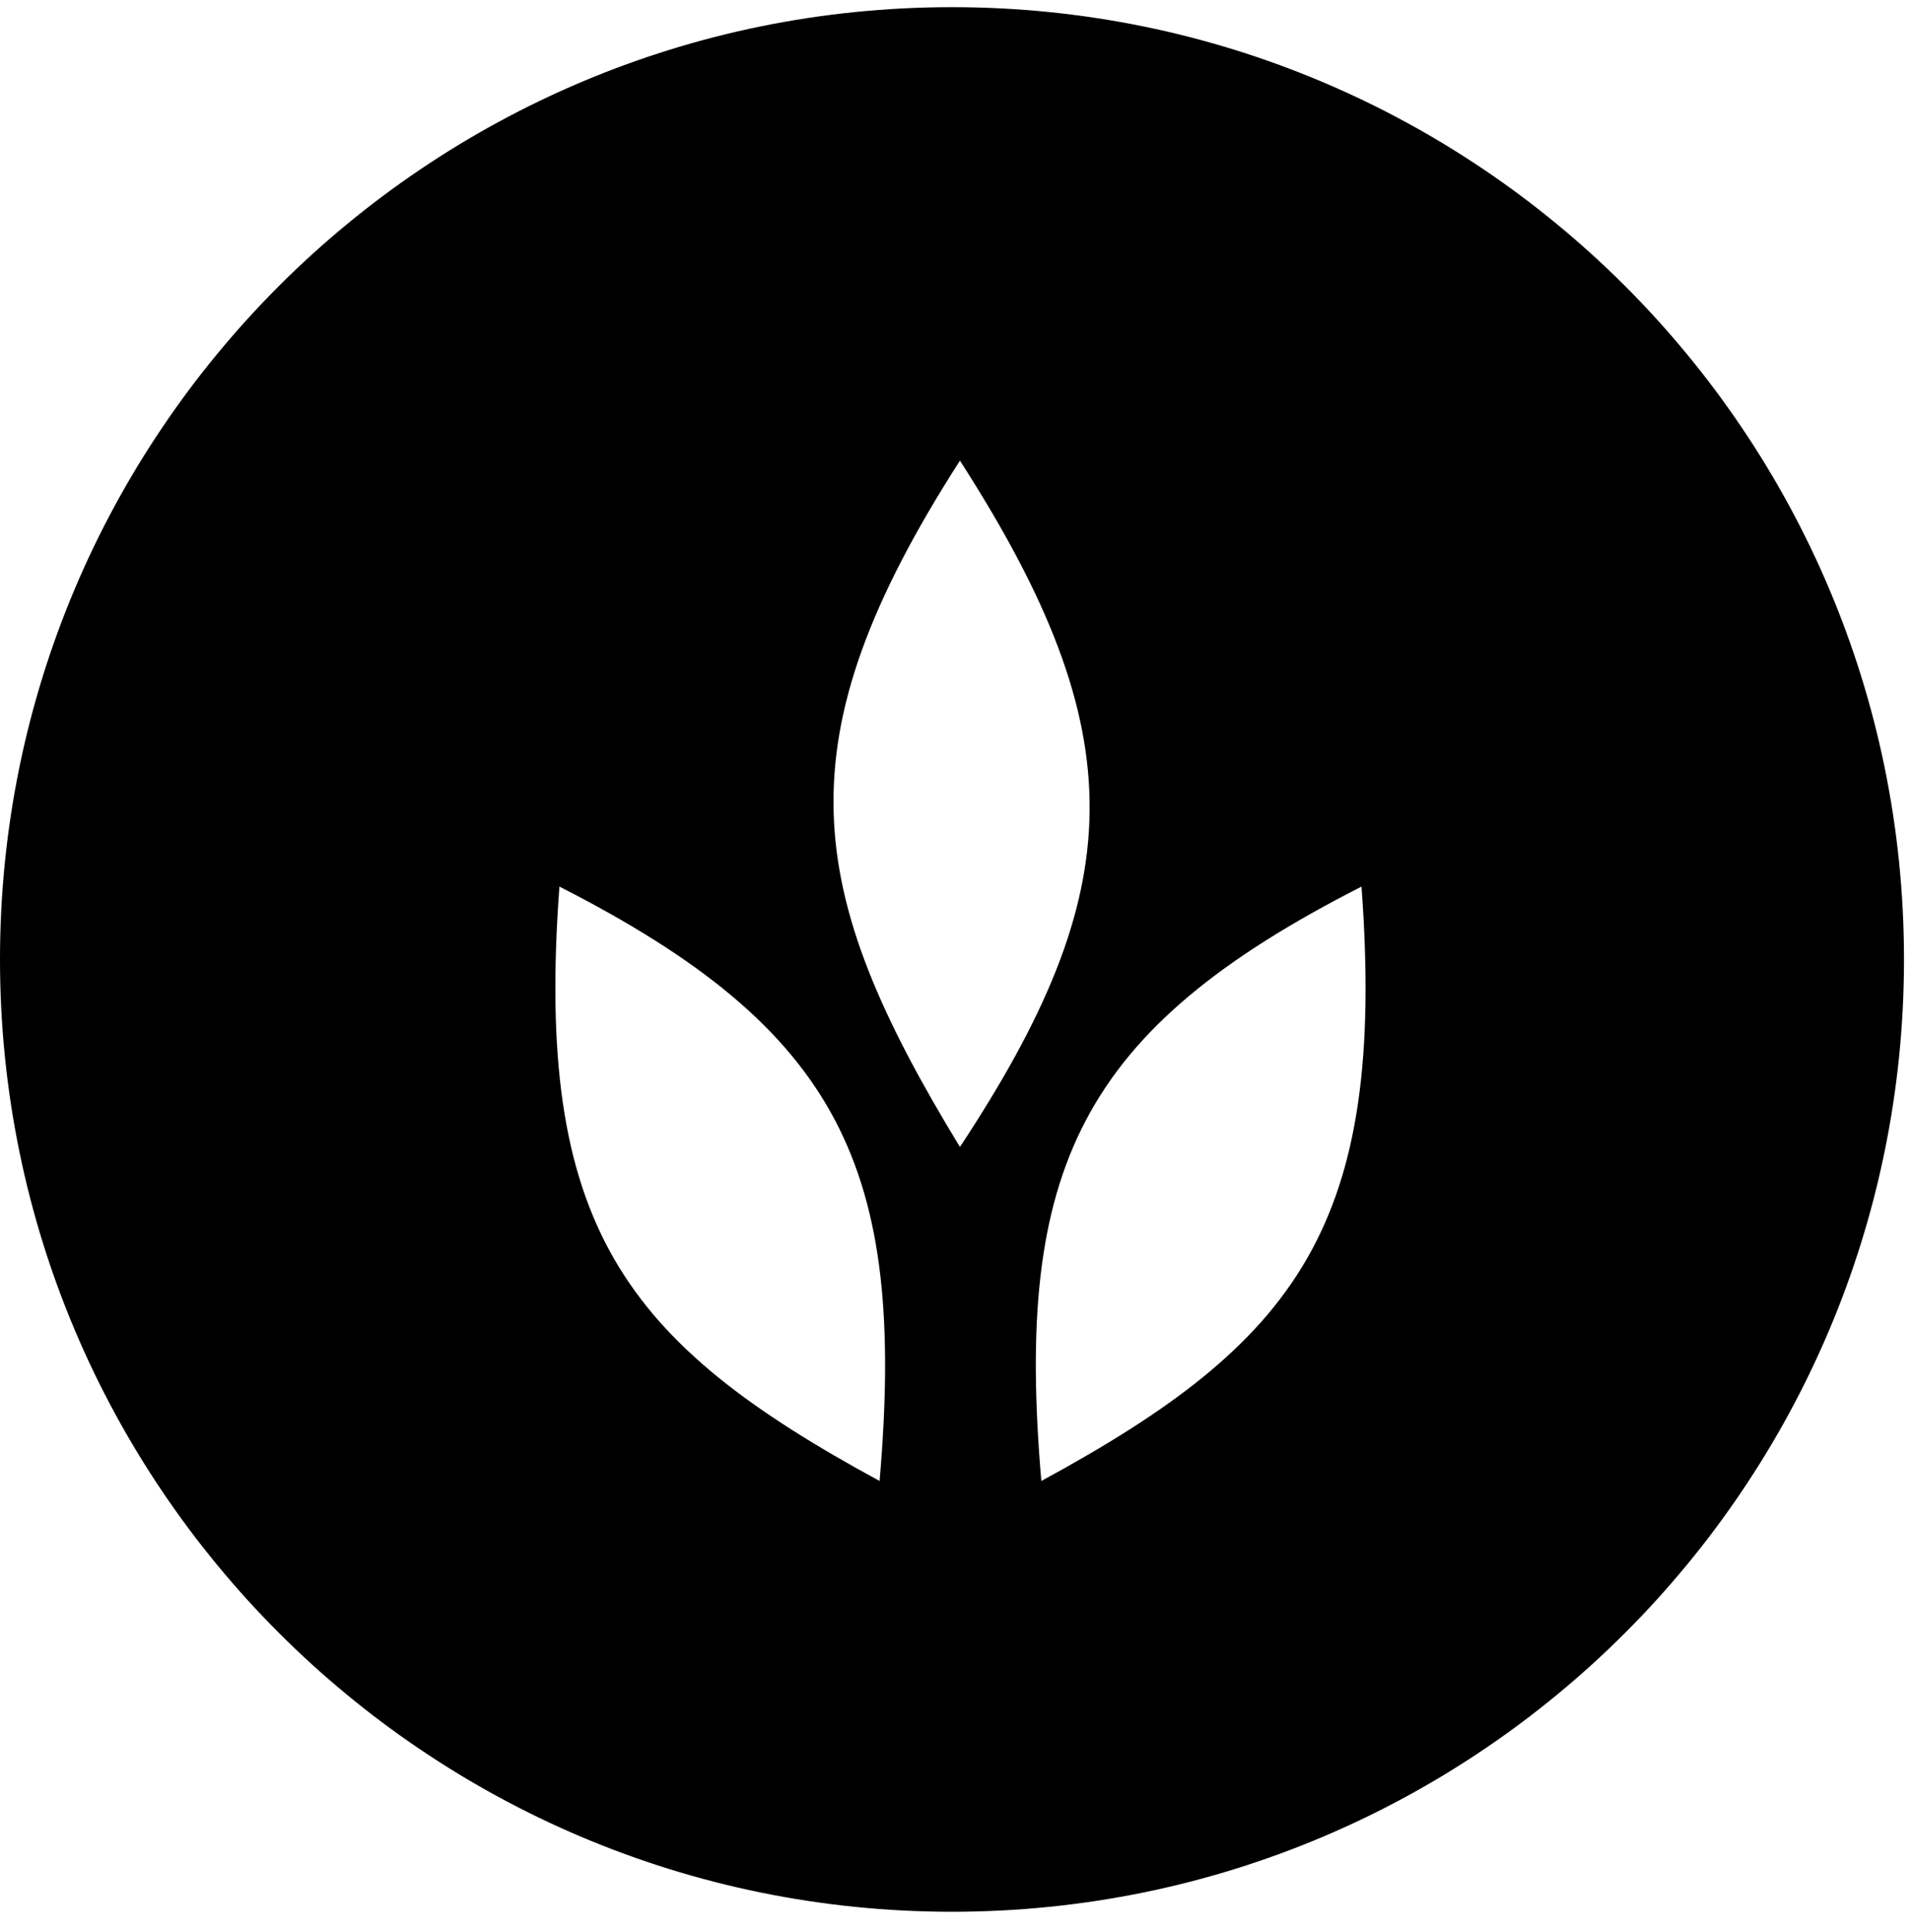 <svg width="89" height="90" viewBox="0 0 89 90" fill="none" xmlns="http://www.w3.org/2000/svg">
<path fill-rule="evenodd" clip-rule="evenodd" d="M44.36 89.054C68.859 89.054 88.72 69.193 88.72 44.694C88.72 20.195 68.859 0.334 44.36 0.334C19.861 0.334 0 20.195 0 44.694C0 69.193 19.861 89.054 44.36 89.054ZM44.73 53.428C52.613 41.485 52.961 34.246 44.73 21.458C36.343 34.519 37.424 41.442 44.73 53.428ZM40.986 68.987C42.239 54.421 39.162 47.966 26.067 41.3C24.898 57.105 29.065 62.521 40.986 68.987ZM48.523 68.987C47.27 54.421 50.346 47.966 63.442 41.3C64.611 57.105 60.444 62.521 48.523 68.987Z" fill="black"/>
</svg>
